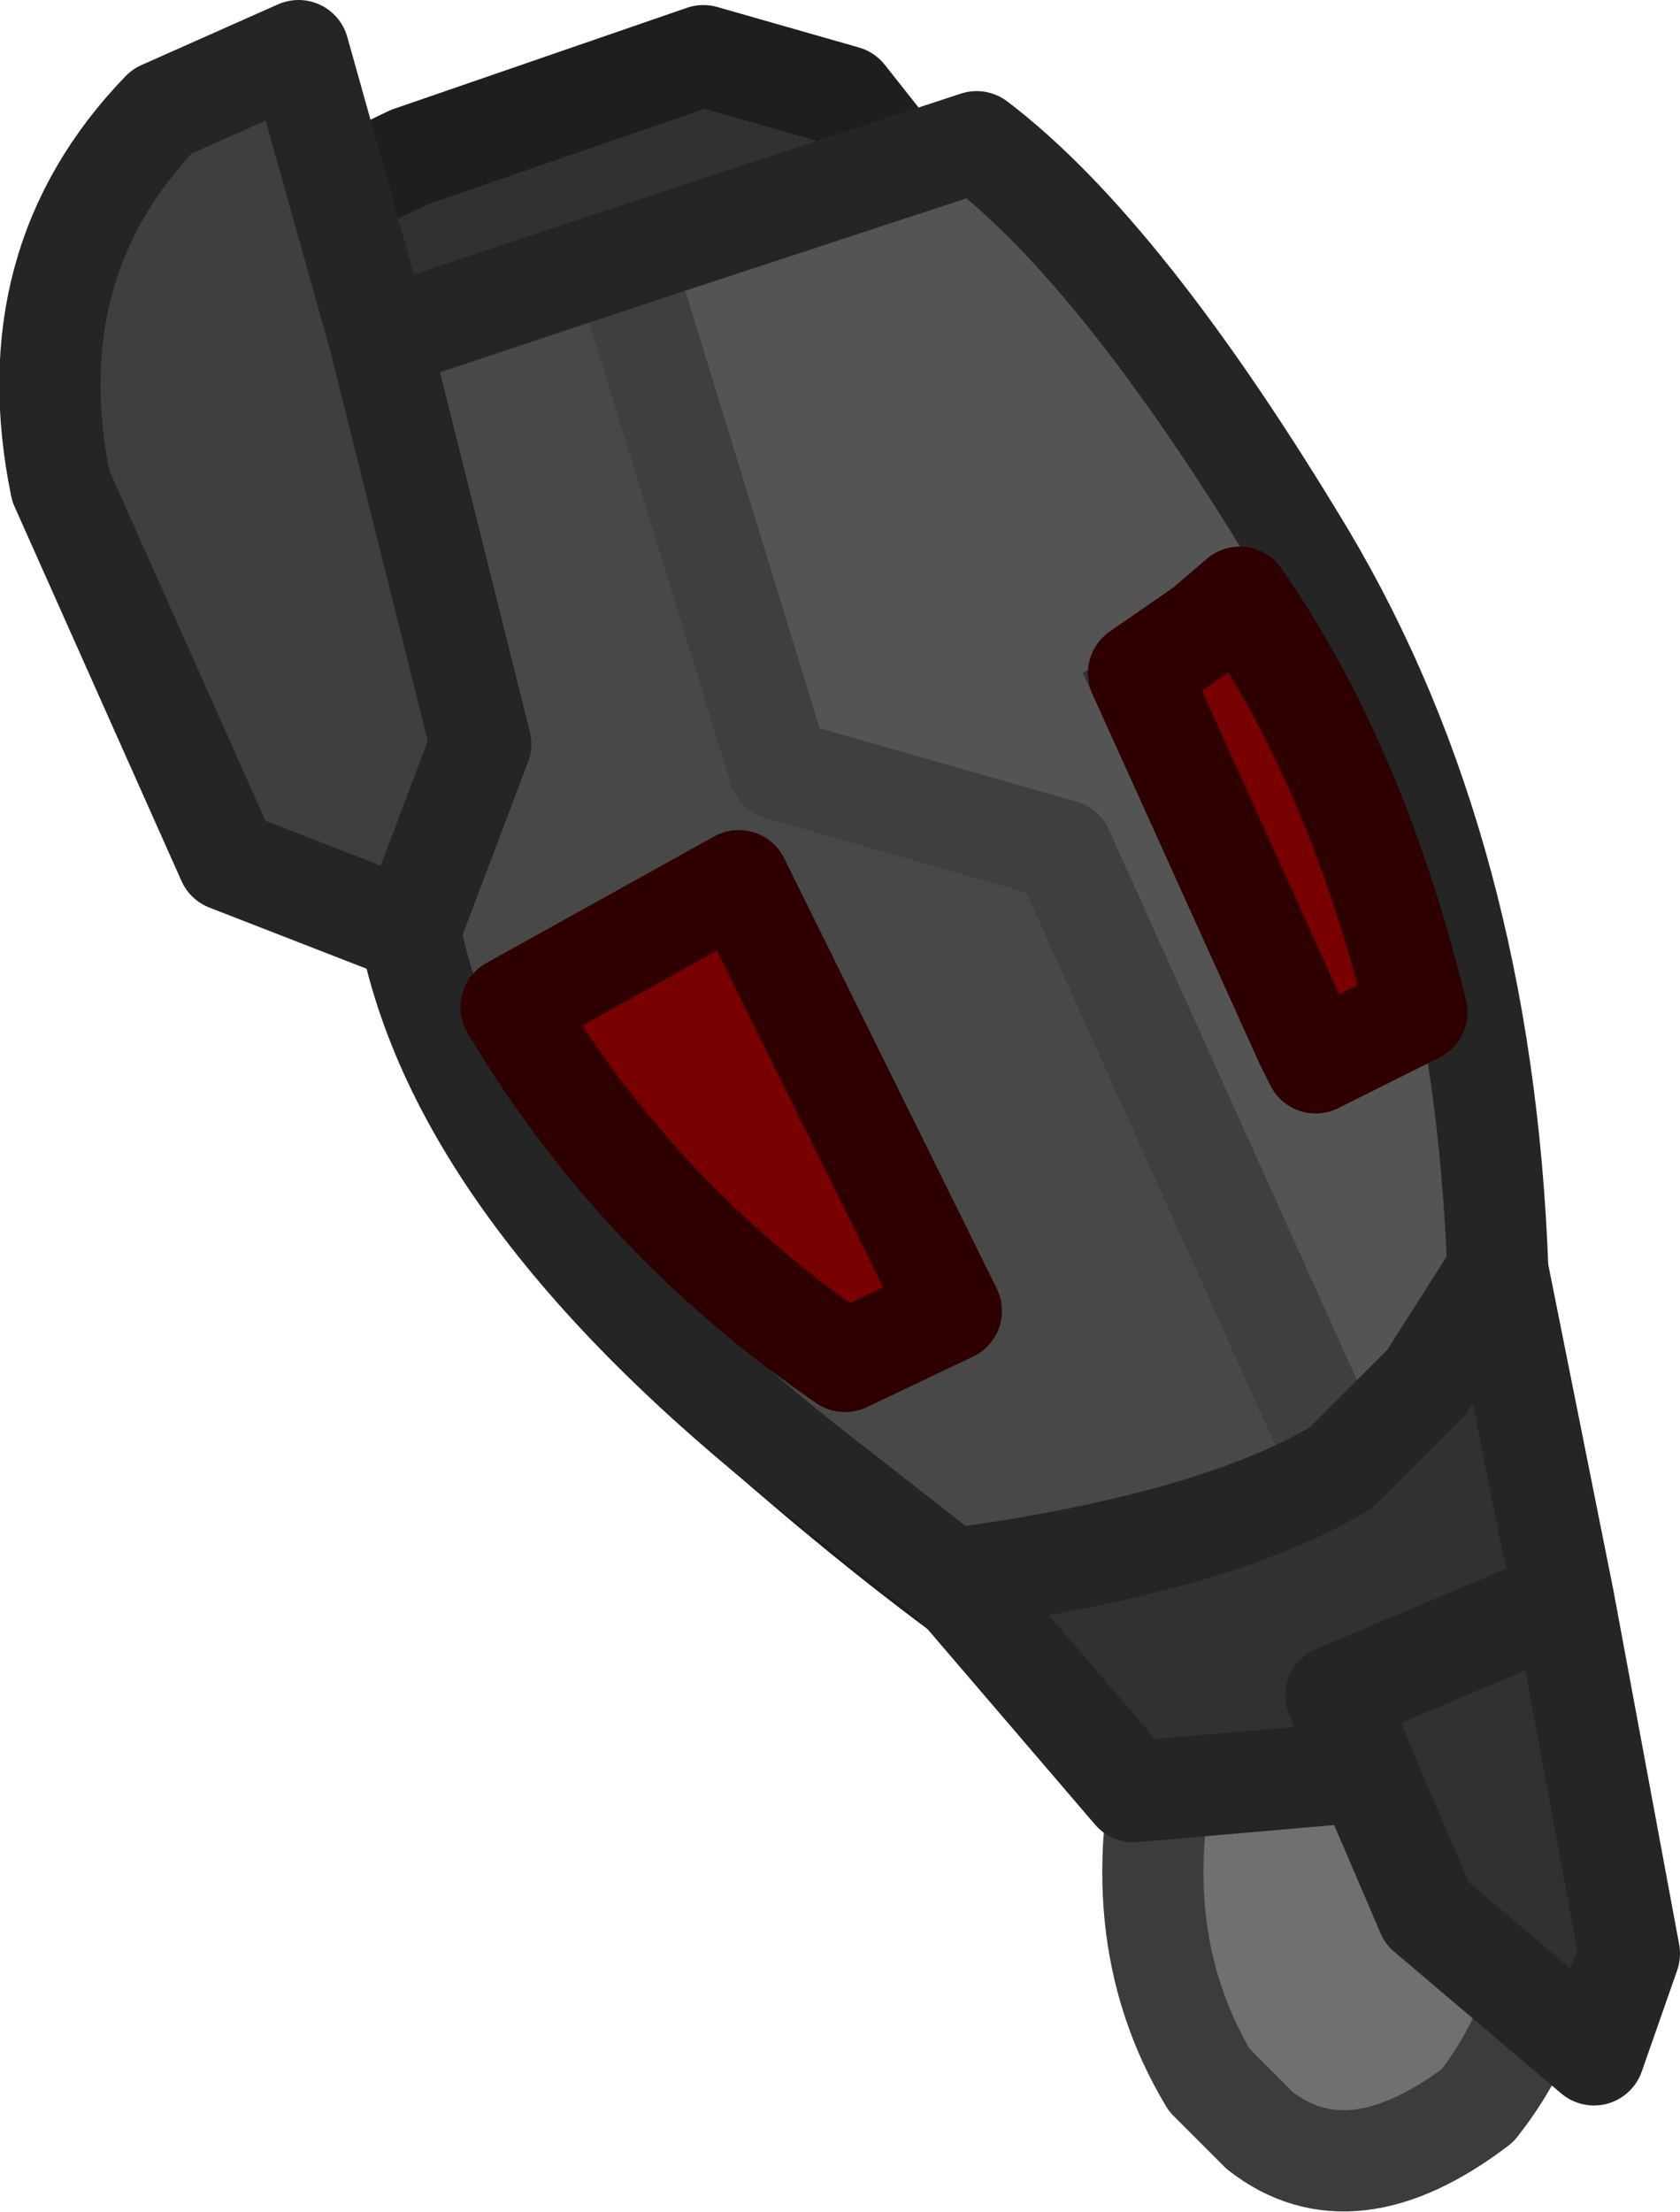 <?xml version="1.0" encoding="UTF-8" standalone="no"?>
<svg xmlns:ffdec="https://www.free-decompiler.com/flash" xmlns:xlink="http://www.w3.org/1999/xlink" ffdec:objectType="shape" height="21.85px" width="16.6px" xmlns="http://www.w3.org/2000/svg">
  <g transform="matrix(1.0, 0.0, 0.0, 1.0, 5.1, -0.45)">
    <path d="M6.5 17.5 Q4.8 16.65 2.35 14.5 L1.5 13.5 0.85 12.6 0.05 10.7 -0.55 8.85 -0.6 8.75 -1.3 8.2 Q-2.25 7.0 -2.6 5.95 L-3.2 3.95 Q-3.4 3.0 -2.4 2.65 L-1.05 2.0 1.85 1.0 3.25 1.4 4.2 2.6 5.3 4.35 5.6 5.25 Q5.35 5.65 5.85 5.85 L6.6 6.35 6.85 7.0 7.05 7.3 7.2 7.45 Q7.8 8.1 8.1 9.3 L8.5 11.6 9.35 15.85 8.75 16.75 Q7.75 17.65 6.5 17.5" fill="#313131" fill-rule="evenodd" stroke="none"/>
    <path d="M8.75 16.75 Q9.8 16.65 10.1 17.35 10.45 18.05 10.25 19.0 10.25 20.3 9.5 21.25 8.25 22.2 7.35 21.5 L6.85 21.0 Q5.95 19.5 6.5 17.5 7.75 17.65 8.75 16.75" fill="#707070" fill-rule="evenodd" stroke="none"/>
    <path d="M6.5 17.5 Q4.8 16.65 2.35 14.5 L1.5 13.5 0.85 12.6 0.05 10.7 -0.55 8.85 -0.6 8.75 -1.3 8.2 Q-2.25 7.0 -2.6 5.95 L-3.2 3.95 Q-3.4 3.0 -2.4 2.65 L-1.05 2.0 1.85 1.0 3.25 1.4 4.2 2.6 5.3 4.35 5.6 5.25 Q5.35 5.65 5.85 5.85 L6.6 6.35 6.85 7.0 7.05 7.3 7.2 7.45 Q7.8 8.1 8.1 9.3 L8.5 11.6 9.35 15.85 8.75 16.75 Q7.75 17.65 6.5 17.5" fill="none" stroke="#1e1e1e" stroke-linecap="round" stroke-linejoin="round" stroke-width="1.0"/>
    <path d="M8.75 16.75 Q9.8 16.65 10.1 17.35 10.45 18.05 10.25 19.0 10.25 20.3 9.5 21.25 8.25 22.2 7.35 21.5 L6.85 21.0 Q5.95 19.5 6.5 17.5" fill="none" stroke="#3c3c3c" stroke-linecap="round" stroke-linejoin="round" stroke-width="1.0"/>
    <path d="M9.7 13.0 L10.35 16.25 11.0 19.75 10.65 20.75 9.0 19.35 8.4 17.95 6.1 18.15 4.3 16.05 Q6.9 15.7 8.15 14.95 L9.0 14.1 9.7 13.0 M10.35 16.25 L8.1 17.2 8.4 17.95 8.1 17.2 10.35 16.25" fill="#313131" fill-rule="evenodd" stroke="none"/>
    <path d="M-1.05 9.65 L-2.85 8.95 -4.5 5.25 Q-4.95 3.05 -3.5 1.55 L-2.15 0.95 -1.35 3.8 -0.35 7.8 -1.05 9.65" fill="#3f3f3f" fill-rule="evenodd" stroke="none"/>
    <path d="M4.3 16.05 L3.15 15.15 Q-0.5 12.35 -1.05 9.65 L-0.35 7.8 -1.35 3.8 1.05 3.0 2.6 8.05 5.4 8.85 8.15 14.95 Q6.9 15.7 4.3 16.05 M3.25 13.9 L4.3 13.4 2.2 9.15 -0.05 10.4 Q1.2 12.5 3.25 13.9" fill="#484848" fill-rule="evenodd" stroke="none"/>
    <path d="M1.05 3.0 L4.55 1.85 Q6.0 2.95 7.8 5.95 9.55 8.9 9.7 13.0 L9.0 14.1 8.15 14.95 5.4 8.85 2.6 8.05 1.05 3.0 M7.8 10.75 L7.9 10.95 8.9 10.45 Q8.3 8.0 7.15 6.35 L6.8 6.65 6.6 6.35 5.6 7.1 7.35 10.95 7.8 10.75" fill="#545454" fill-rule="evenodd" stroke="none"/>
    <path d="M6.8 6.65 L7.15 6.35 Q8.3 8.0 8.9 10.45 L7.9 10.95 7.8 10.75 6.15 7.1 6.8 6.65 M3.25 13.9 Q1.2 12.5 -0.05 10.4 L2.2 9.15 4.3 13.4 3.25 13.9" fill="#790000" fill-rule="evenodd" stroke="none"/>
    <path d="M1.05 3.0 L2.6 8.05 5.4 8.85 8.15 14.95" fill="none" stroke="#3f3f3f" stroke-linecap="round" stroke-linejoin="round" stroke-width="1.0"/>
    <path d="M1.05 3.0 L4.55 1.85 Q6.0 2.95 7.8 5.95 9.55 8.9 9.7 13.0 L10.35 16.25 11.0 19.75 10.65 20.75 9.0 19.35 8.4 17.95 6.1 18.15 4.3 16.05 3.15 15.15 Q-0.5 12.35 -1.05 9.65 L-2.85 8.95 -4.5 5.25 Q-4.95 3.05 -3.5 1.55 L-2.15 0.95 -1.35 3.8 1.05 3.0 M8.15 14.95 L9.0 14.1 9.7 13.0 M8.4 17.95 L8.1 17.2 10.35 16.25 M4.3 16.05 Q6.9 15.7 8.15 14.95 M-1.05 9.65 L-0.35 7.8 -1.35 3.8" fill="none" stroke="#252525" stroke-linecap="round" stroke-linejoin="round" stroke-width="1.0"/>
    <path d="M6.8 6.65 L7.15 6.35 Q8.3 8.0 8.9 10.45 L7.9 10.95 7.8 10.75 6.15 7.1 6.8 6.65 M3.25 13.9 Q1.2 12.5 -0.05 10.4 L2.2 9.15 4.3 13.4 3.25 13.9 Z" fill="none" stroke="#2e0000" stroke-linecap="round" stroke-linejoin="round" stroke-width="1.0"/>
  </g>
</svg>
